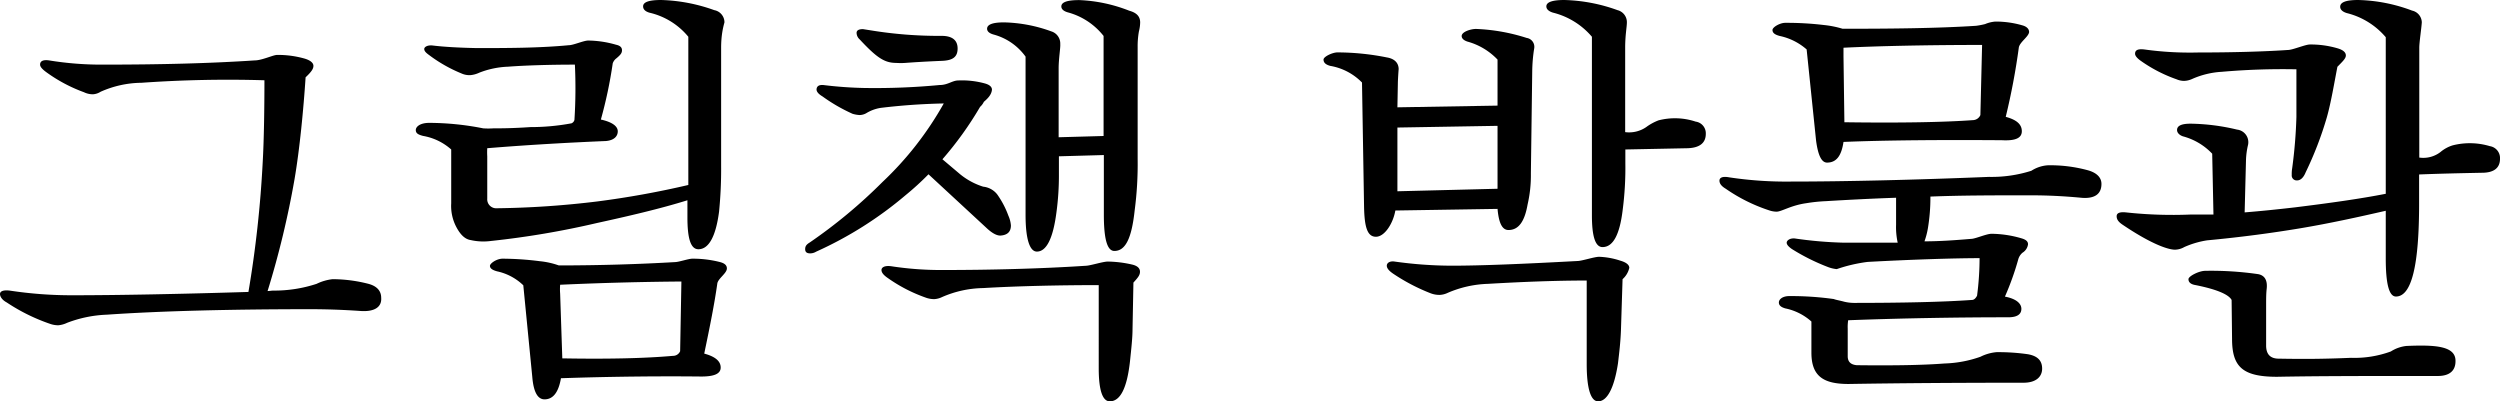 <svg xmlns="http://www.w3.org/2000/svg" viewBox="0 0 278.14 44.65"><g id="Layer_2" data-name="Layer 2"><g id="Layer_1-2" data-name="Layer 1"><path d="M40,34.59c-2.07-.14-3.9-.19-5.5-.19-8.46,0-16.59.19-22.61.61a13.78,13.78,0,0,0-4.41.9,2.9,2.9,0,0,1-1,.28,2.8,2.8,0,0,1-.85-.14,20.86,20.86,0,0,1-4.88-2.4C.23,33.37,0,33,0,32.71s.33-.47,1.08-.38A45.75,45.75,0,0,0,8,32.85c5.17,0,12.17-.14,19.64-.37A124.66,124.66,0,0,0,29.23,18c.14-2.44.19-6.06.19-9.07a136.64,136.64,0,0,0-13.68.28,11.39,11.39,0,0,0-4.55,1,1.79,1.79,0,0,1-.85.28,2.26,2.26,0,0,1-1-.23A17,17,0,0,1,5.22,8.08c-.52-.37-.76-.65-.76-.89,0-.42.38-.56,1-.47a36.11,36.11,0,0,0,6,.47c6.3,0,11.94-.14,16.88-.47.8,0,2.06-.61,2.49-.61a10.86,10.86,0,0,1,3.1.42c.61.19.94.47.94.8S34.64,8,34,8.6c-.24,3.62-.66,8-1.23,11.33a100.46,100.46,0,0,1-3,12.45c.24,0,.43-.05.66-.05a15.05,15.05,0,0,0,4.79-.75A5.48,5.48,0,0,1,37,31.06a16.16,16.16,0,0,1,4,.52c.89.24,1.41.75,1.41,1.55C42.49,34.21,41.59,34.73,40,34.59Z"/><path d="M80.23,5.31V18.42A47.68,47.68,0,0,1,80,23.55c-.37,2.82-1.17,4.18-2.3,4.18-.85,0-1.22-1.18-1.22-3.53V22.28c-3,.94-6.63,1.78-10.06,2.53a96.44,96.44,0,0,1-11.8,2,6.39,6.39,0,0,1-2.25-.1c-.61-.09-1.13-.56-1.6-1.45a5,5,0,0,1-.57-2.63v-6a6.33,6.33,0,0,0-3.14-1.51c-.52-.14-.8-.28-.8-.65s.47-.8,1.5-.8a31.08,31.08,0,0,1,6,.61,9,9,0,0,0,1.13,0c.8,0,2.07,0,4.13-.14a24.65,24.65,0,0,0,4.56-.42.56.56,0,0,0,.33-.38,55.35,55.35,0,0,0,.05-6.15c-2.82,0-5.64.09-7.43.23a9.74,9.74,0,0,0-3.19.66,3,3,0,0,1-1,.28,2.15,2.15,0,0,1-1-.19,16.12,16.12,0,0,1-3.62-2.06c-.33-.24-.52-.43-.52-.66s.38-.47,1-.38c1.17.14,2.82.24,4.84.28,3.15,0,6.91,0,10.24-.32.52,0,1.65-.52,2.17-.52a11.57,11.57,0,0,1,3.1.47c.42.09.65.28.65.61s-.18.52-.61.89a1.17,1.17,0,0,0-.42.57,49.68,49.68,0,0,1-1.32,6.25c1.27.28,1.88.75,1.88,1.31s-.42,1-1.31,1.08c-3.53.15-8.08.38-13.21.8a7.49,7.49,0,0,0,0,.9v4.7a1,1,0,0,0,1.08,1.08,101.44,101.44,0,0,0,11.18-.76,100.87,100.87,0,0,0,10.11-1.83V4.09a7.89,7.89,0,0,0-4.33-2.68c-.47-.14-.7-.38-.7-.7,0-.48.66-.71,2-.71a18.89,18.89,0,0,1,5.92,1.13,1.38,1.38,0,0,1,1.13,1.36C80.46,3,80.23,3.9,80.23,5.31ZM79.8,31.58c-.33,2.31-.8,4.65-1.45,7.76,1.22.33,1.83.84,1.83,1.55s-.75,1-2.16,1c-4.66-.05-10,0-15.61.19-.28,1.6-.89,2.35-1.83,2.35-.75,0-1.22-.8-1.36-2.49l-1-10.2a6,6,0,0,0-2.91-1.55c-.52-.14-.8-.33-.8-.61s.75-.8,1.41-.8a33.41,33.41,0,0,1,4.13.28,8.84,8.84,0,0,1,2.12.47c4.56,0,9-.14,12.92-.37.43,0,1.51-.38,1.93-.38a12.18,12.18,0,0,1,3.1.38c.52.14.75.37.75.7C80.88,30.41,79.85,31,79.8,31.58Zm-17.48.1a6.2,6.2,0,0,0,0,1l.24,7.19c5,.09,9.16,0,12.31-.28a.85.85,0,0,0,.8-.52l.14-7.75C72.14,31.35,67.63,31.44,62.32,31.68Z"/><path d="M109.46,11.33a1.77,1.77,0,0,1-.42.56,38.12,38.12,0,0,1-4.19,5.83l2,1.69a7.72,7.72,0,0,0,2.54,1.36,2.27,2.27,0,0,1,1.55.85A10,10,0,0,1,112.19,24a3.26,3.26,0,0,1,.28,1.08c0,.7-.38,1.08-1.18,1.13-.42,0-.94-.28-1.59-.9l-6.4-5.92a30.79,30.79,0,0,1-2.53,2.31A42.07,42.07,0,0,1,90.8,28a1.29,1.29,0,0,1-.66.19c-.37,0-.56-.14-.56-.47s.14-.52.52-.75a57,57,0,0,0,8.08-6.72A36.44,36.44,0,0,0,105,11.51,69.85,69.85,0,0,0,98,12a4.38,4.38,0,0,0-1.65.61,1.6,1.6,0,0,1-.7.19,3.35,3.35,0,0,1-.8-.14,18.87,18.87,0,0,1-3.34-1.93c-.47-.28-.7-.56-.66-.84s.24-.47.75-.43a44.62,44.62,0,0,0,4.61.33,76.3,76.3,0,0,0,8.32-.33c.94,0,1.41-.51,2.11-.51a9.67,9.67,0,0,1,2.92.33c.51.14.8.37.8.7C110.31,10.57,109.84,11,109.46,11.33Zm-4.65-4.56c-2.16.09-3.57.19-4.09.23a7.26,7.26,0,0,1-1,0c-1.31,0-2.16-.56-4.09-2.63a1,1,0,0,1-.33-.71c0-.28.24-.42.71-.42l.89.14a46.64,46.64,0,0,0,7.85.61c1.18,0,1.79.47,1.79,1.41S106,6.72,104.81,6.77ZM126.1,31.44l-.1,5.22c0,.94-.14,2.16-.28,3.52-.33,3-1.08,4.47-2.25,4.47-.8,0-1.23-1.22-1.23-3.67V31.72c-4.08,0-9,.1-12.87.33a11.86,11.86,0,0,0-4.56,1,2.31,2.31,0,0,1-.85.23,2.73,2.73,0,0,1-1-.18,17.18,17.18,0,0,1-4.19-2.17c-.47-.32-.7-.61-.7-.89s.33-.52,1.08-.42a36.62,36.62,0,0,0,5.92.42c4.89,0,10.76-.14,15.7-.47.51,0,1.92-.47,2.49-.47a12.92,12.92,0,0,1,2.68.33c.61.14.89.42.89.8S126.61,30.88,126.1,31.44ZM117.78,7.61v7.66l5-.14V4a7.56,7.56,0,0,0-4-2.63c-.47-.14-.7-.37-.7-.65,0-.48.66-.71,2-.71a17,17,0,0,1,5.55,1.18c.84.23,1.22.65,1.22,1.31a4.31,4.31,0,0,1-.14,1,9.51,9.51,0,0,0-.14,1.74V17.67a39.47,39.47,0,0,1-.33,5.73c-.33,3.06-1,4.52-2.26,4.52-.8,0-1.17-1.32-1.17-4.05V17.25l-5,.14v2a30.47,30.47,0,0,1-.28,4.28c-.38,2.91-1.13,4.32-2.17,4.32-.79,0-1.26-1.36-1.26-4.09V6.3a6.43,6.43,0,0,0-3.53-2.45c-.52-.14-.75-.37-.75-.65,0-.47.61-.71,1.88-.71a16.29,16.29,0,0,1,5.26,1,1.41,1.41,0,0,1,1,1.42C118,5.26,117.78,6.53,117.78,7.61Z"/><path d="M170.61,5.92a17.63,17.63,0,0,0-.14,2l-.15,11.37a14.5,14.5,0,0,1-.37,3.48c-.33,1.88-1,2.82-2.12,2.82-.7,0-1.08-.76-1.22-2.35l-11.37.18c-.24,1.41-1.18,2.92-2.16,2.92s-1.27-1.13-1.32-3.29l-.23-13.87A6.46,6.46,0,0,0,148,7.33c-.52-.14-.75-.37-.75-.7s1-.8,1.55-.8a28.13,28.13,0,0,1,5.5.56c.85.14,1.31.61,1.31,1.32,0-.14-.09,1.17-.09,1.6l-.05,2.63,11.14-.19V6.63a7.27,7.27,0,0,0-3.34-2c-.46-.15-.65-.38-.65-.62,0-.47,1-.79,1.6-.79a21,21,0,0,1,5.63,1,1,1,0,0,1,.85,1.08C170.7,5.36,170.65,5.59,170.61,5.92Zm9.91,25.14-.18,5.69c-.05,1.32-.19,2.49-.33,3.67-.43,2.82-1.23,4.23-2.21,4.23-.8,0-1.27-1.37-1.27-4.14v-9.3c-3.34,0-7.05.14-11,.37a12.19,12.19,0,0,0-4.46,1,2.3,2.3,0,0,1-.9.23,2.73,2.73,0,0,1-1-.18A21.24,21.24,0,0,1,155,30.45c-.47-.32-.71-.61-.71-.89s.28-.52.8-.47a46.35,46.35,0,0,0,6.39.47c3.25,0,7.9-.19,14-.52.52,0,1.88-.47,2.44-.47a8.41,8.41,0,0,1,2.35.43c.66.19,1,.47,1,.8A2.4,2.4,0,0,1,180.52,31.06ZM166.61,14l-11.14.19,0,7.09L166.61,21Zm14.2-8.65v9.35a3.36,3.36,0,0,0,2.34-.56,5.75,5.75,0,0,1,1.37-.75,7.31,7.31,0,0,1,4.13.14,1.31,1.31,0,0,1,1.13,1.36c0,1-.66,1.55-2,1.6l-6.95.14v1.55a36,36,0,0,1-.29,5.12c-.33,2.82-1.08,4.19-2.25,4.19-.8,0-1.18-1.18-1.18-3.53V4.09a8.31,8.31,0,0,0-4.32-2.68c-.47-.14-.75-.38-.75-.7,0-.48.7-.71,2-.71a18.69,18.69,0,0,1,5.92,1.13A1.38,1.38,0,0,1,181,2.49C181,3,180.81,3.9,180.81,5.31Z"/><path d="M225.13,42.58c-7.38,0-14,.05-19.46.14-2.73,0-4.14-.8-4.14-3.48V35.77a6.22,6.22,0,0,0-2.91-1.46c-.47-.14-.71-.33-.71-.66s.38-.71,1.18-.71a34.5,34.5,0,0,1,4.93.33c.24.1.62.15,1.13.29a4.78,4.78,0,0,0,1.08.14c5.27,0,10-.1,13.16-.33.24,0,.42-.19.57-.47a32.61,32.61,0,0,0,.28-4.18c-2.54,0-7.33.14-12.46.42a17.25,17.25,0,0,0-3.43.8,3.66,3.66,0,0,1-1-.24,23,23,0,0,1-4-2c-.33-.23-.57-.47-.57-.7s.33-.52.9-.47a45.08,45.08,0,0,0,5.45.47c1.78,0,3.85,0,6,0a8.1,8.1,0,0,1-.18-2V22c-2.87.1-5.5.24-7.8.38a18.2,18.2,0,0,0-2.21.23c-1.7.24-2.73.94-3.29.94a2.64,2.64,0,0,1-.8-.14A18.58,18.58,0,0,1,192,21c-.47-.28-.7-.57-.7-.9s.33-.51,1.08-.37a42.62,42.62,0,0,0,6.91.47c5.92,0,13.91-.19,22-.52A14.59,14.59,0,0,0,226,19a3.83,3.83,0,0,1,1.83-.61,15.88,15.88,0,0,1,4.52.57c.94.28,1.45.8,1.45,1.5,0,1.13-.75,1.65-2.16,1.55-2-.19-3.85-.28-5.73-.28-3.86,0-7.62,0-11.14.14a21,21,0,0,1-.28,3.53,8.57,8.57,0,0,1-.38,1.45c1.79,0,3.57-.14,5.27-.28.51-.05,1.64-.56,2.2-.56a12.16,12.16,0,0,1,3.34.51c.47.14.71.33.71.66a1.3,1.3,0,0,1-.62.94,1.51,1.51,0,0,0-.46.71A30.74,30.74,0,0,1,223.06,33c1.22.23,1.83.75,1.83,1.36s-.47.94-1.46.94c-5.45,0-11.74.1-17.81.33a4.88,4.88,0,0,0-.05.94v3.06c0,.61.33.94,1,1,3.9.05,7.33,0,9.77-.19a13.1,13.1,0,0,0,4-.75,4.94,4.94,0,0,1,1.79-.51,23.15,23.15,0,0,1,3.48.23c1.08.19,1.59.71,1.59,1.6S226.54,42.58,225.13,42.58Zm-.52-37.32A75,75,0,0,1,223.15,13c1.22.33,1.79.84,1.79,1.6s-.71,1.08-2.21,1c-6.86-.05-13,0-17.63.19-.23,1.55-.79,2.3-1.83,2.3-.61,0-1-.8-1.22-2.44L201,5.5A6.59,6.59,0,0,0,198,4c-.52-.14-.8-.33-.8-.66s.85-.8,1.41-.8a34.59,34.59,0,0,1,4.28.24A11.07,11.07,0,0,1,205,3.2c5.31,0,10.58-.05,14.85-.33a8.63,8.63,0,0,0,1-.19A3.64,3.64,0,0,1,222,2.4a10.59,10.59,0,0,1,3,.42c.51.14.75.42.75.75C225.69,4.09,224.75,4.65,224.61,5.26Zm-19.51,0v1l.1,7.34c6.11.09,11.14,0,14.38-.24a.93.93,0,0,0,.75-.56L220.52,5C214.46,5,209,5.12,205.1,5.31Z"/><path d="M269.16,5.31V17.53a3.13,3.13,0,0,0,2.35-.61,3.89,3.89,0,0,1,1.37-.75,7.76,7.76,0,0,1,4.13.09,1.34,1.34,0,0,1,1.13,1.41c0,1-.66,1.55-2,1.55-2.44.05-4.75.1-7,.19v3.24c0,6.91-.84,10.34-2.58,10.34-.75,0-1.13-1.36-1.13-4.23V23.45c-3.1.71-6.3,1.41-9.4,1.93s-6.62,1-10.48,1.36a9.86,9.86,0,0,0-2.54.75,2.16,2.16,0,0,1-1.08.29c-1-.05-3-.9-5.78-2.78-.42-.28-.66-.56-.66-.94s.38-.51,1.13-.42a48.05,48.05,0,0,0,7.05.23c.8,0,1.69,0,2.59,0l-.14-6.77a6.94,6.94,0,0,0-3.25-1.93c-.42-.14-.66-.42-.66-.7,0-.47.47-.71,1.51-.71a23.4,23.4,0,0,1,5.17.66,1.41,1.41,0,0,1,1.22,1.69,8.39,8.39,0,0,0-.23,1.7l-.15,5.82c1.74-.14,3.62-.33,5.6-.56,3.8-.47,7.19-.94,10.1-1.51V4.14a8.29,8.29,0,0,0-4.32-2.68c-.47-.14-.75-.38-.75-.71,0-.52.7-.75,2-.75a18.06,18.06,0,0,1,6,1.18,1.37,1.37,0,0,1,1.08,1.31C269.4,3.15,269.16,4.7,269.16,5.31Zm-9.11,2.12c-.33,1.69-.71,4-1.18,5.64a39,39,0,0,1-2.35,6.1c-.23.57-.56.9-.94.9a.55.55,0,0,1-.61-.61,3.73,3.73,0,0,1,.05-.75,54.08,54.08,0,0,0,.47-5.69c0-1.69,0-3.95,0-5.31a78,78,0,0,0-8.32.28,9.42,9.42,0,0,0-3.29.8A2.3,2.3,0,0,1,243,9a2.13,2.13,0,0,1-.85-.18,16,16,0,0,1-3.9-2c-.47-.32-.71-.61-.71-.84,0-.42.33-.57,1.09-.47a36.63,36.63,0,0,0,5.92.33c3.76,0,7.38-.1,10-.28.52,0,1.93-.61,2.44-.61a10.53,10.53,0,0,1,3.06.42c.66.19.94.47.94.8S260.66,6.81,260.05,7.43Zm11.18,34.4c-7.66,0-13.16,0-17.9.09-3.86,0-5-1.13-5-4.23l-.05-4.32c-.33-.61-1.65-1.18-4-1.65-.57-.09-.8-.33-.8-.66s1.17-.93,1.88-.93a36.38,36.38,0,0,1,5.87.37c.75.14,1.08.71.94,1.74-.05.52-.05,1.08-.05,1.74v4.46c0,.94.43,1.41,1.27,1.46,2.68.05,4.89.05,8.18-.09A11.73,11.73,0,0,0,266,39.1a4,4,0,0,1,1.73-.61c3.2-.14,5.46,0,5.46,1.65C273.21,41.22,272.55,41.83,271.23,41.83Z"/></g></g></svg>